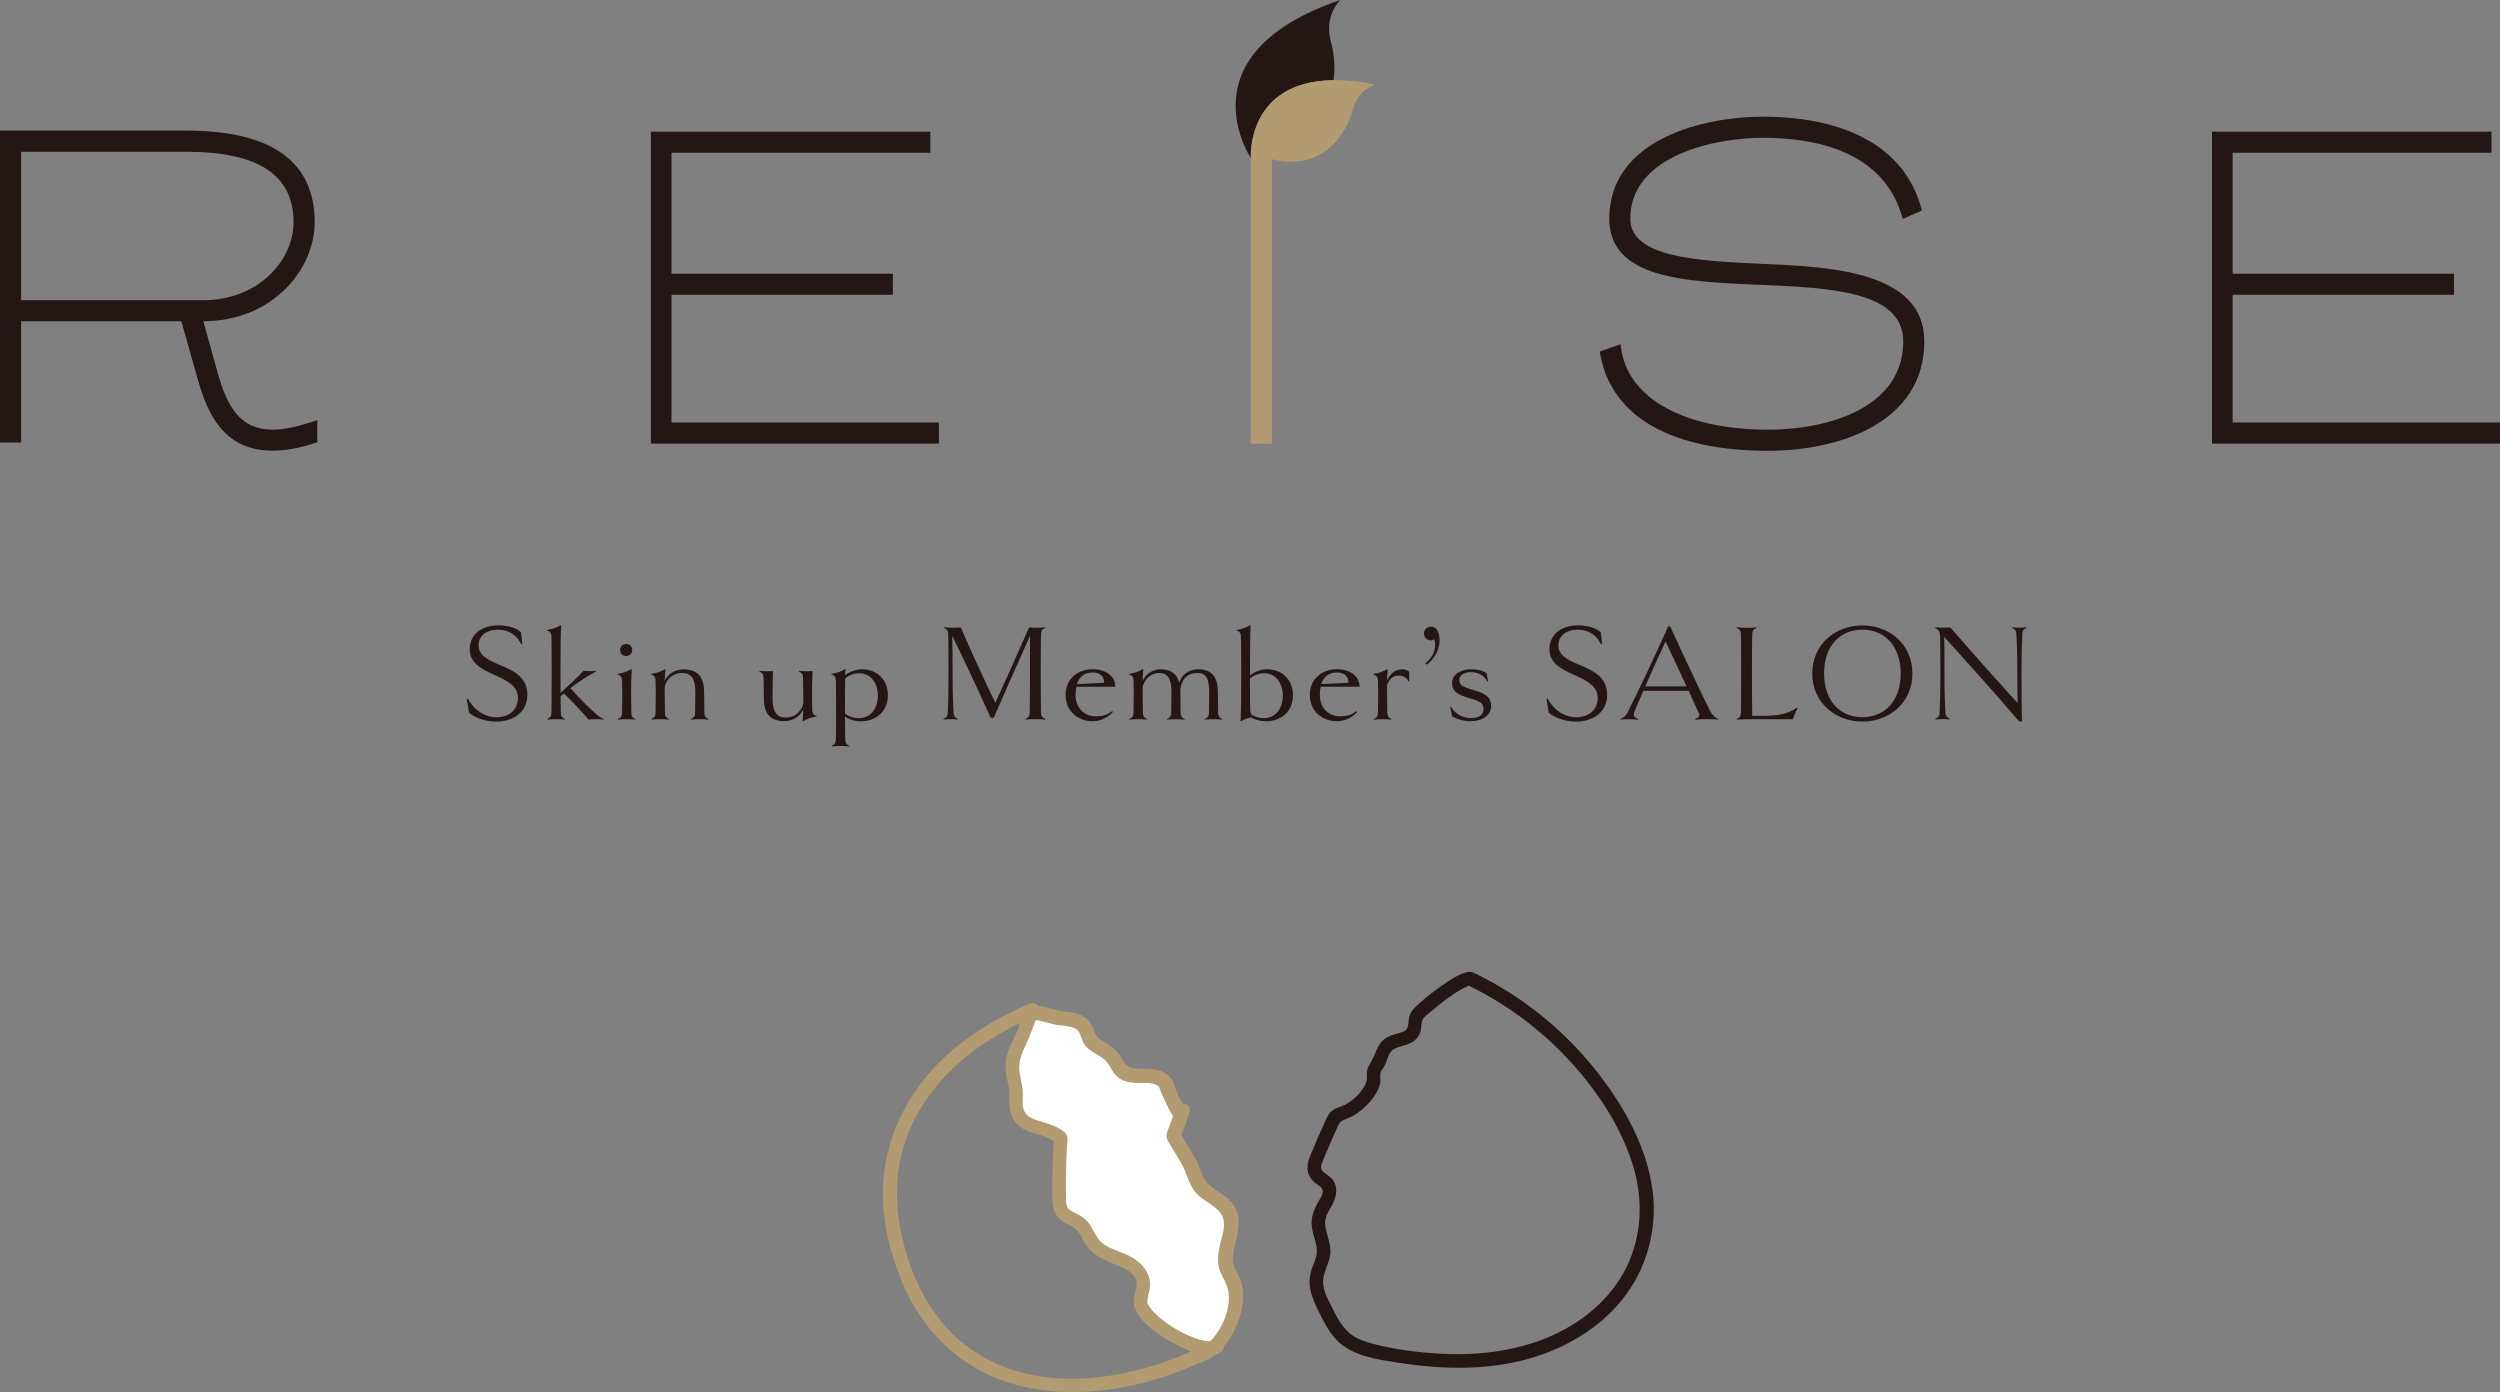<?xml version="1.0" encoding="UTF-8"?><svg xmlns="http://www.w3.org/2000/svg" width="371.9" height="207.08" viewBox="0 0 371.9 207.08"><rect x="0" y="0" width="371.9" height="207.08" fill="#808080" stroke="none"/><defs><style>.d{fill:#fff;}.e{fill:#b29a71;}.f{fill:#231614;}</style></defs><g id="a"/><g id="b"><g id="c"><g><g><path class="e" d="M173.7,164.55c.23,.45,.5,.96,.86,1.35-.25,.74-.51,1.47-.8,2.19-.29,.72-.3,1.11,.08,1.75,.64,1.1,1.32,2.18,1.95,3.29,.8,1.41,1.05,3.09,2.14,4.32,1.06,1.2,2.77,1.77,3.69,3.07,1,1.41,.18,3.31-.15,4.81-.19,.86-.32,1.75-.23,2.63,.11,1.03,.58,1.85,1.06,2.74,1.44,2.68-.17,6.74-2.17,8.73-.03,.03-.05,.05-.08,.07-.27,0-.54-.02-.81-.07-.77-.14-1.53-.41-2.25-.72-1.67-.72-3.3-1.71-4.66-2.92-.52-.46-1.04-.96-1.39-1.57-.14-.24-.21-.33-.24-.6,.02,.17,.03-.35,.05-.48,.07-.39,.2-.77,.28-1.15,.53-2.62-1.34-4.49-3.59-5.46-1.14-.49-2.44-.84-3.42-1.63-1.03-.83-1.36-2.22-2.21-3.2-.38-.43-.85-.76-1.35-1.04-.48-.26-1.08-.46-1.46-.86-.41-.43-.37-1.05-.38-1.61-.02-.84-.02-1.68-.02-2.52,0-1.63,.06-3.25,.14-4.88,.03-.65,.28-1.57-.13-2.13-.3-.41-.86-.73-1.3-.96-.94-.47-1.96-.72-2.96-1.05-.93-.31-1.82-.74-2.07-1.77-.19-.78-.06-1.62-.09-2.41-.03-.81-.2-1.59-.38-2.37-.37-1.67-.02-2.94,.72-4.45,.41-.84,.76-1.67,1.07-2.55,.16-.45,.33-.91,.5-1.36,.25,.02,.5,.06,.77,.12,.77,.19,1.52,.44,2.3,.57,.69,.11,1.4,.14,2.09,.3,.64,.16,1.2,.41,1.44,1.06,.26,.67,.37,1.26,.86,1.82,.74,.85,1.81,1.22,2.68,1.9,.99,.78,1.19,2.14,2.28,2.87,.97,.66,2.16,.71,3.29,.71,.96,0,1.91-.08,2.63,.54,.07,.21,.15,.41,.23,.59,.31,.78,.65,1.56,1.05,2.31Zm.82-3.43s.02,.05,.03,.07c.06-.36-.19-.42-.03-.07Zm-21.38-11.75h0Zm-1.91,4.26s-.03,.06-.04,.09c0,.02,0,.01,.04-.09Zm33.56,40.73c-.33,2.02-1.29,4.26-2.74,5.95,.03,.33-.11,.67-.51,.88-.33,.18-.66,.34-.99,.51-.33,.24-.67,.44-1.03,.62-.44,.21-.89,.39-1.35,.53-2.71,1.22-5.52,2.22-8.41,2.94-6.55,1.61-13.69,1.93-20.15-.25-7.02-2.37-12.32-7.64-15.24-14.39-1.69-3.97-2.84-8.15-3.01-12.48-.25-6.57,1.95-12.87,6.02-18,3.5-4.42,8.17-7.74,13.22-10.17,.57-.28,.78-.42,1.37-.67,.28-.18,.44-.24,.63-.27,.27-.09,.33-.12,.53-.19,.08-.03,.16-.07,.24-.1,.37-.15,.79,.04,1.04,.33,.92,.13,1.81,.44,2.72,.65,1.22,.28,2.49,.22,3.65,.76,1.23,.56,1.69,1.43,2.1,2.65,.28,.84,1.16,1.18,1.86,1.62,.86,.54,1.58,1.18,2.08,2.07,.52,.94,.91,1.5,2.01,1.58,1.93,.14,3.95-.24,5.35,1.44,.2,.24,.52,.87,.63,1.43,.08,.2,.2,.49,.37,.94,.17,.46,.43,.9,.69,1.32,.02,.04,.05,.08,.07,.11,.64,0,1.25,.51,1.01,1.3-.36,1.14-.76,2.27-1.2,3.38,.52,.92,1.09,1.82,1.62,2.73,.31,.53,.62,1.06,.87,1.62,.47,1.06,.66,2.19,1.55,2.99,1.24,1.12,2.84,1.72,3.79,3.17,1.01,1.55,.71,3.42,.32,5.12-.2,.84-.46,1.69-.51,2.56-.06,1.02,.31,1.67,.79,2.55,.8,1.49,.88,3.13,.61,4.77Zm-7.6,6.68c-.96-.37-2.05-.91-2.8-1.33-1.19-.65-2.51-1.47-3.61-2.47-.72-.65-1.34-1.39-1.75-2.21-.23-.45-.39-.93-.4-1.44-.02-.92,.52-1.8,.46-2.71-.11-1.67-2.27-2.42-3.56-2.93-1.66-.67-3.16-1.43-4.13-3-.48-.79-.8-1.73-1.59-2.28-.65-.45-1.41-.69-2.02-1.2-1.52-1.24-1.25-3.37-1.25-5.13,0-2.2,.07-4.4,.21-6.6-1.51-1.07-3.64-1.01-5.12-2.21-.99-.8-1.4-1.96-1.48-3.2-.04-.67,.02-1.33-.02-2-.02-.29-.07-.57-.12-.85-.09-.43-.19-.85-.28-1.29-.25-1.32-.21-2.59,.26-3.86,.25-.67,.57-1.31,.88-1.95,.11-.22,.22-.43,.32-.66,0,.02,0,.01,.04-.09-.01,.03-.03,.06-.04,.09,.02-.05,.1-.24,.11-.28,.13-.36,.26-.73,.39-1.09l.05-.14c-1.67,.79-3.3,1.69-4.85,2.7-.75,.48-1.48,.99-2.19,1.53-4.68,3.52-8.51,8.32-10.23,13.97-1.06,3.47-1.26,7.06-.82,10.58,.39,3.13,1.27,6.21,2.5,9.13,1.61,3.72,3.91,7.09,7.07,9.66,.31,.25,.62,.49,.94,.72,7.53,5.5,17.5,5.51,26.47,2.94,2.27-.65,4.48-1.46,6.57-2.39Z"/><path class="f" d="M245.83,177.11c-.81-6.36-4.11-12.29-7.97-17.3-3.93-5.1-8.83-9.45-14.34-12.79-1.34-.81-2.72-1.55-4.13-2.24-.05-.02-.1-.04-.15-.06-.03-.02-.06-.03-.09-.05-.68-.27-1.5,.09-2.11,.38-.87,.41-1.69,.96-2.47,1.52-1.45,1.03-2.97,2.14-4.2,3.44-.32,.35-.57,.72-.71,1.18-.19,.6-.04,1.49-.47,1.98-.33,.37-.97,.46-1.42,.6-.61,.18-1.22,.39-1.75,.75-1.24,.87-1.34,2.32-2.1,3.51-.44,.7-.63,1.17-.57,2.02,.04,.59-.1,1.06-.4,1.57-.64,1.11-1.69,2.1-2.83,2.7-.58,.31-1.25,.43-1.8,.8-.71,.48-.99,1.24-1.32,1.99-.72,1.67-1.5,3.33-2.17,5.02-.6,1.51-.42,2.91,.91,3.92,.39,.29,1.01,.57,1.03,1.11,.03,.57-.43,1.21-.69,1.68-.68,1.23-1.12,2.33-.92,3.76,.19,1.38,1,2.85,.65,4.26-.21,.83-.63,1.61-.83,2.45-.21,.87-.24,1.75-.04,2.63,.34,1.51,1.16,3.03,1.86,4.4,.63,1.24,1.41,2.46,2.46,3.39,2.38,2.1,5.77,2.52,8.79,2.99,6.89,1.06,13.95,1.21,20.65-.99,5.23-1.72,10.04-4.79,13.3-9.29,3.16-4.37,4.53-9.98,3.85-15.32Zm-3.49,10.58c-2.04,4.7-5.92,8.26-10.46,10.52-5.46,2.72-11.73,3.51-17.77,3.16-3.22-.19-6.57-.62-9.7-1.42-1.36-.35-2.75-.8-3.81-1.77-.98-.9-1.64-2.05-2.22-3.24-.63-1.28-1.59-2.87-1.56-4.33,.04-1.58,1.13-2.92,1.1-4.52-.02-1.39-.7-2.66-.79-4.03-.08-1.22,.75-2.15,1.23-3.21,.51-1.14,.68-2.42-.19-3.44-.36-.42-.84-.69-1.27-1.04-.65-.53-.32-1.19-.04-1.87,.7-1.67,1.42-3.33,2.16-4.98,.31-.7,.65-.83,1.34-1.1,.56-.22,1.08-.5,1.58-.85,1.03-.74,1.97-1.65,2.65-2.73,.31-.49,.58-1.05,.71-1.62,.13-.55-.09-1.3,.12-1.78,.12-.28,.36-.53,.5-.81,.15-.3,.27-.62,.39-.93,.21-.55,.39-1.17,.9-1.53,.93-.64,2.18-.59,3.1-1.29,.45-.34,.78-.79,.97-1.32,.21-.6,.08-1.37,.38-1.93,.26-.47,.92-.9,1.32-1.24,1.4-1.2,2.89-2.37,4.5-3.27,.29-.16,.56-.3,.84-.41,.04-.01,.14-.05,.21-.07,5.39,2.64,10.28,6.23,14.42,10.58,4.2,4.41,7.86,9.76,9.79,15.58,1.62,4.87,1.65,10.14-.41,14.89Z"/><path class="d" d="M182.28,190.7c-.48-.89-.95-1.71-1.06-2.74-.09-.88,.05-1.77,.23-2.63,.33-1.5,1.15-3.4,.15-4.81-.93-1.3-2.63-1.87-3.69-3.07-1.09-1.24-1.34-2.91-2.14-4.32-.63-1.11-1.3-2.19-1.95-3.29-.38-.64-.37-1.03-.08-1.75,.29-.72,.52-1.36,.77-2.1-.36-.39-.59-.99-.83-1.44-.39-.75-.73-1.52-1.05-2.31-.07-.18-.16-.39-.23-.59-.72-.62-1.67-.55-2.63-.54-1.13,0-2.32-.05-3.29-.71-1.08-.74-1.29-2.09-2.28-2.87-.87-.68-1.94-1.05-2.68-1.9-.49-.56-.6-1.15-.86-1.82-.25-.64-.8-.9-1.44-1.06-.68-.17-1.39-.19-2.09-.3-.78-.13-1.53-.39-2.3-.57-.27-.06-.52-.1-.77-.12-.17,.45-.34,.9-.5,1.36-.32,.88-.66,1.71-1.07,2.55-.74,1.51-1.09,2.77-.72,4.45,.17,.79,.35,1.57,.38,2.37,.03,.79-.1,1.63,.09,2.41,.25,1.03,1.14,1.46,2.07,1.77,.99,.33,2.02,.58,2.96,1.05,.45,.23,1.01,.54,1.3,.96,.41,.56,.16,1.48,.13,2.13-.09,1.62-.13,3.25-.14,4.88,0,.84,0,1.68,.02,2.52,.01,.56-.03,1.18,.38,1.61,.38,.4,.98,.6,1.46,.86,.5,.27,.97,.61,1.35,1.04,.86,.98,1.18,2.37,2.21,3.2,.98,.79,2.28,1.13,3.42,1.63,2.25,.97,4.13,2.84,3.59,5.46-.08,.39-.22,.76-.28,1.15-.02,.13-.03,.65-.05,.48,.03,.27,.1,.37,.24,.6,.35,.6,.87,1.11,1.39,1.57,1.36,1.21,2.99,2.2,4.66,2.92,.72,.31,1.48,.58,2.25,.72,.27,.05,.54,.08,.81,.07,0,0,0,0,0,0h0s0,0,0,0c.03-.03,.05-.05,.08-.07,1.99-1.99,3.61-6.05,2.17-8.73Z"/></g><g><g><path class="f" d="M73.81,107.34c-1.58,0-3.17-.56-4.04-1.31l-.33-2.03,.17-.06c1,1.85,2.65,2.76,4.25,2.76,1.95,0,3.19-1.2,3.19-2.86s-1.35-2.51-3.5-3.44c-2.26-1-3.67-1.91-3.67-3.84,0-2.28,1.89-3.53,4.21-3.53,1.56,0,2.67,.37,3.42,1.02l.19,1.72-.15,.08c-.83-1.64-2.12-2.18-3.57-2.18-1.56,0-2.78,.89-2.78,2.3s1.12,2.12,3.21,2.97c2.28,.95,4.04,1.93,4.04,4.44s-2.03,3.96-4.65,3.96Z"/><path class="f" d="M89.88,106.97l-.02,.08c-.35-.04-.73-.06-1.16-.06-.37,0-.75,.02-1.14,.06-1.14-1.35-2.65-2.92-3.67-3.9l-.5,.44c0,.58,.02,1.89,.04,2.51,.02,.52,.27,.73,.62,.87l-.02,.08c-.41-.04-.83-.06-1.31-.06s-.89,.02-1.31,.06l-.02-.08c.37-.15,.62-.35,.64-.87,.02-.62,.04-1.97,.04-5.91,0-3.46-.02-4.81-.04-5.54-.02-.6-.35-.77-.68-.85v-.08c.79-.12,1.51-.37,2.05-.71l.08,.02c-.08,1.16-.1,3.28-.1,7.15v2.9c1.04-.93,2.59-2.38,3.42-3.28,.19,.02,.6,.04,.95,.04,.37,0,.75-.02,.89-.04l.02,.08c-1.27,.68-2.51,1.51-3.82,2.49,.62,.68,1.41,1.53,2.07,2.2,1.62,1.58,2.36,2.24,2.94,2.38Z"/><path class="f" d="M94.53,107.05c-.42-.04-.83-.06-1.31-.06s-.89,.02-1.31,.06l-.02-.08c.37-.15,.62-.35,.64-.87,.02-.62,.04-1.97,.04-2.8,0-.75-.02-1.56-.04-2.11-.02-.6-.35-.77-.68-.85v-.08c.79-.12,1.51-.37,2.05-.71l.08,.02c-.08,1.16-.1,2.34-.1,3.53,0,1.04,.02,2.38,.04,3.01,.02,.52,.27,.73,.62,.87l-.02,.08Zm-1.39-9.46c-.5,0-.89-.41-.89-.89,0-.52,.39-.91,.89-.91s.91,.39,.91,.91c0,.48-.39,.89-.91,.89Z"/><path class="f" d="M105.4,107.05c-.42-.04-.83-.06-1.31-.06s-.89,.02-1.31,.06l-.02-.08c.35-.15,.62-.35,.64-.87,.02-.62,.04-1.97,.04-3.11,0-2.09-.64-2.88-1.97-2.88-1.24,0-2.24,.77-2.59,2.05v.93c0,1.04,.02,2.38,.04,3.01,.02,.52,.27,.73,.62,.87l-.02,.08c-.41-.04-.83-.06-1.31-.06s-.89,.02-1.31,.06l-.02-.08c.37-.15,.62-.35,.64-.87,.02-.62,.04-1.97,.04-2.9,0-.64-.02-1.45-.04-2.01-.02-.6-.35-.77-.68-.85v-.08c.79-.12,1.51-.37,2.05-.71l.08,.02c-.06,.87-.1,1.51-.1,1.76,.37-.95,1.45-1.76,2.82-1.76,2.28,0,3.05,1.37,3.05,3.42,0,1.14,.02,2.49,.04,3.11,.02,.52,.27,.73,.62,.87l-.02,.08Z"/><path class="f" d="M121.51,106.59c-.79,.1-1.51,.37-2.03,.71l-.08-.02c.06-.87,.08-1.51,.08-1.76-.37,.93-1.43,1.76-2.8,1.76-2.28,0-3.05-1.37-3.05-3.4,0-1.16-.02-2.51-.04-3.13-.02-.52-.29-.73-.64-.87l.02-.08c.41,.04,.85,.06,1.24,.06,.33,0,.62-.02,.77-.04-.02,.89-.06,2.88-.06,4.04,0,2.09,.66,2.88,1.97,2.88s2.26-.79,2.61-2.07v-.91c0-1.04-.02-2.38-.04-3.01-.02-.52-.29-.73-.64-.87l.02-.08c.41,.04,.85,.06,1.24,.06,.35,0,.62-.02,.79-.04-.04,1.12-.08,2.9-.08,3.84,0,.62,.02,1.45,.04,1.99,.02,.6,.35,.77,.68,.87v.08Z"/><path class="f" d="M128.04,107.3c-.85,0-1.66-.25-2.34-.68,0,1.49,.02,2.84,.04,3.46,.02,.5,.27,.73,.62,.87l-.02,.08c-.42-.04-.83-.06-1.31-.06s-.89,.02-1.31,.06l-.02-.08c.37-.15,.62-.35,.64-.87,.02-.62,.04-1.97,.04-3.96s-.02-4.38-.04-4.94c-.02-.6-.35-.77-.68-.85v-.08c.79-.12,1.51-.37,2.05-.71l.08,.02-.08,.87c.58-.41,1.49-.87,2.53-.87,2.01,0,3.84,1.37,3.84,3.86s-1.83,3.88-4.04,3.88Zm-.21-7.15c-.87,0-1.62,.35-2.09,.75-.02,.71-.04,2.36-.04,3.88v1.37c.54,.41,1.18,.68,2.09,.68,1.66,0,2.8-1.33,2.8-3.4,0-1.82-1.06-3.28-2.76-3.28Z"/><path class="f" d="M155.5,106.94l-.02,.12c-.39-.06-1-.08-1.45-.08s-1.06,.02-1.47,.06l-.02-.1c.46-.19,.62-.37,.64-.93,.02-.62,.04-2.61,.04-5.83,0-2.78,0-4.48,.02-5.62-1.64,3.65-3.38,7.55-5.41,12.21h-.46c-1.35-3.05-4.46-9.66-5.72-12.19,.04,1.33,.06,2.76,.06,5.6,0,3.11,.08,4.87,.15,5.91,.04,.54,.31,.71,.64,.85l-.02,.1c-.33-.04-.71-.06-1.04-.06-.31,0-.68,.02-1.08,.06l-.02-.1c.35-.15,.62-.31,.64-.85,.08-1.04,.12-2.7,.12-5.91s-.02-5.23-.04-5.83c-.02-.56-.19-.75-.64-.93l.02-.1c.41,.04,.89,.06,1.33,.06s.95-.02,1.16-.04c1.53,3.57,3.69,8.23,5.14,11.22,1.43-3.11,3.73-8.27,5.02-11.22,.27,.02,.68,.04,1.12,.04,.39,0,.87-.02,1.27-.06l.02,.1c-.46,.17-.62,.37-.64,.91-.02,.62-.04,2.61-.04,5.85s.02,5.21,.04,5.83c.02,.56,.19,.75,.64,.93Z"/><path class="f" d="M160.12,102.17c-.08,.37-.12,.79-.12,1.24,0,1.91,1.31,3.15,2.97,3.15,1.14,0,1.78-.25,2.53-.81v.23c-.5,.58-1.64,1.31-2.94,1.31-2.14,0-4.04-1.45-4.04-3.88s1.8-3.86,4.04-3.86c1.95,0,3.36,1.06,3.36,2.61h-5.79Zm4.13-.6c0-.91-.56-1.53-1.7-1.53-1.24,0-1.99,.64-2.34,1.72l4.04-.19Z"/><path class="f" d="M181.84,107.05c-.41-.04-.83-.06-1.31-.06s-.89,.02-1.31,.06l-.02-.08c.35-.15,.62-.35,.64-.87,.02-.62,.04-1.97,.04-3.11,0-1.95-.39-2.88-1.82-2.88-1.27,0-2.36,.89-2.47,2.57v.56c0,.89,.02,2.24,.04,2.86,.02,.52,.27,.73,.62,.87l-.02,.08c-.41-.04-.83-.06-1.31-.06s-.89,.02-1.31,.06l-.02-.08c.35-.15,.62-.35,.64-.87,.02-.62,.04-1.97,.04-3.11,0-2.09-.6-2.88-1.82-2.88-1.12,0-2.14,.77-2.47,2.05v.93c0,.97,.02,2.38,.04,3.01,.02,.52,.27,.73,.62,.87l-.02,.08c-.42-.04-.83-.06-1.31-.06s-.89,.02-1.31,.06l-.02-.08c.37-.15,.62-.35,.64-.87,.02-.62,.04-2.12,.04-3.01,0-.54-.02-1.35-.04-1.91-.02-.6-.35-.77-.68-.85v-.08c.79-.12,1.51-.37,2.05-.71l.08,.02c-.06,.87-.1,1.51-.1,1.76,.35-.93,1.41-1.76,2.7-1.76,1.66,0,2.43,.81,2.76,2.03,.35-1.26,1.47-2.03,2.84-2.03,2.16,0,2.9,1.37,2.9,3.42,0,1.14,.02,2.49,.04,3.11,.02,.52,.27,.73,.62,.87l-.02,.08Z"/><path class="f" d="M188.29,107.3c-.79,0-1.51-.21-2.2-.58-.52,.1-1.06,.31-1.47,.58l-.08-.04c.08-1.16,.1-3.55,.1-7.07s-.02-4.79-.04-5.54c-.02-.6-.35-.77-.68-.85v-.08c.79-.12,1.51-.37,2.05-.71l.08,.02c-.08,1.16-.1,3.28-.1,7.15v.29c.58-.46,1.51-.91,2.53-.91,2.03,0,3.86,1.37,3.86,3.86s-1.83,3.88-4.04,3.88Zm-.21-7.15c-.89,0-1.62,.35-2.14,.79,0,2.61,.02,4.31,.04,4.73,.02,.33,.1,.52,.23,.66,.54,.35,1.1,.5,1.82,.5,1.66,0,2.8-1.33,2.8-3.4,0-1.82-1.06-3.28-2.76-3.28Z"/><path class="f" d="M196.46,102.17c-.08,.37-.12,.79-.12,1.24,0,1.91,1.31,3.15,2.97,3.15,1.14,0,1.78-.25,2.53-.81v.23c-.5,.58-1.64,1.31-2.95,1.31-2.14,0-4.04-1.45-4.04-3.88s1.8-3.86,4.04-3.86c1.95,0,3.36,1.06,3.36,2.61h-5.79Zm4.13-.6c0-.91-.56-1.53-1.7-1.53-1.24,0-1.99,.64-2.34,1.72l4.04-.19Z"/><path class="f" d="M209.63,101.35l-.08,.02c-.23-.48-.77-.87-1.45-.87-.89,0-1.41,.48-1.76,1.39v1.2c0,1.04,.02,2.38,.04,3.01,.02,.52,.27,.73,.62,.87l-.02,.08c-.41-.04-.83-.06-1.31-.06s-.89,.02-1.31,.06l-.02-.08c.37-.15,.62-.35,.64-.87,.02-.62,.04-1.97,.04-2.9,0-.64-.02-1.45-.04-2.01-.02-.6-.35-.77-.68-.85v-.08c.79-.12,1.51-.37,2.05-.71l.08,.02c-.06,.77-.1,1.35-.1,1.66,.46-1.02,1.26-1.66,2.24-1.66,.37,0,.87,.12,1.06,.39v1.39Z"/><path class="f" d="M212.23,98.9l-.17-.25c.95-.73,1.43-1.74,1.43-2.74,0-.29-.04-.58-.15-.83-.12,.12-.35,.19-.48,.19-.56,0-1.04-.48-1.04-1.04s.48-1.02,1.04-1.02c1,0,1.29,1.14,1.29,2.07,0,1.35-.71,2.72-1.93,3.61Z"/><path class="f" d="M218.77,107.3c-1.04,0-2.22-.37-2.76-.77l-.29-1.39,.1-.04c.66,1.12,1.74,1.72,2.99,1.72s1.89-.5,1.89-1.35c0-.77-.39-1.12-2.14-1.62-1.85-.52-2.55-1.1-2.55-2.2,0-1.39,1.35-2.09,2.74-2.09,1.08,0,1.91,.23,2.38,.58l.25,1.22-.08,.06c-.64-1.06-1.45-1.43-2.51-1.43-.91,0-1.7,.41-1.7,1.16s.52,1.06,2.01,1.47c2.03,.56,2.72,1.18,2.72,2.43,0,1.35-1.33,2.24-3.05,2.24Z"/><path class="f" d="M234.43,107.34c-1.58,0-3.17-.56-4.04-1.31l-.33-2.03,.17-.06c1,1.85,2.65,2.76,4.25,2.76,1.95,0,3.19-1.2,3.19-2.86s-1.35-2.51-3.5-3.44c-2.26-1-3.67-1.91-3.67-3.84,0-2.28,1.89-3.53,4.21-3.53,1.55,0,2.67,.37,3.42,1.02l.19,1.72-.14,.08c-.83-1.64-2.12-2.18-3.57-2.18-1.55,0-2.78,.89-2.78,2.3s1.12,2.12,3.21,2.97c2.28,.95,4.04,1.93,4.04,4.44s-2.03,3.96-4.65,3.96Z"/><path class="f" d="M255.63,106.94l-.02,.1c-.52-.04-1.14-.06-1.66-.06s-1.2,.02-1.74,.08l-.04-.12c.58-.21,.75-.44,.5-.95-.23-.54-.79-1.76-1.47-3.23h-6.72c-.54,1.22-1.02,2.3-1.31,3.01-.27,.68-.08,.97,.52,1.18l-.02,.12c-.44-.06-.93-.08-1.33-.08-.48,0-.89,.02-1.29,.06l-.02-.1c.39-.12,.83-.41,1.12-1.02,1.43-2.86,4.27-8.79,6.01-12.75h.29c1.58,3.48,4.73,10.18,5.95,12.59,.31,.6,.81,1.06,1.22,1.18Zm-4.73-4.83c-1.1-2.38-2.41-5.18-3.13-6.7-.79,1.68-2.01,4.38-3.03,6.7h6.16Z"/><path class="f" d="M267.41,105.35c-.21,.41-.54,1.14-.73,1.64h-6.49c-.83,0-1.41,.02-1.83,.06l-.02-.1c.46-.19,.62-.37,.64-.93,.02-.62,.04-2.61,.04-5.83s-.02-5.23-.04-5.83c-.02-.56-.19-.75-.64-.93l.02-.1c.42,.04,1,.06,1.47,.06s1.06-.02,1.45-.06l.02,.1c-.46,.17-.62,.37-.64,.91-.02,.62-.04,2.61-.04,5.85s.02,4.96,.04,6.3h1.39c2.26,0,3.9-.21,5.25-1.22l.1,.08Z"/><path class="f" d="M277.05,107.34c-4.02,0-7.46-2.82-7.46-7.15s3.44-7.15,7.46-7.15,7.44,2.8,7.44,7.15-3.44,7.15-7.44,7.15Zm0-13.67c-3.36,0-5.7,2.45-5.7,6.51s2.34,6.51,5.7,6.51,5.7-2.47,5.7-6.51-2.36-6.51-5.7-6.51Z"/><path class="f" d="M301.48,93.42c-.35,.12-.62,.29-.64,.85-.06,1.04-.12,2.68-.12,5.91s.02,5.79,.08,7.15h-.42c-4.02-4.69-7.59-8.63-11.16-12.59,.04,1.37,.04,2.84,.04,5.43,0,3.11,.08,4.87,.15,5.91,.04,.54,.31,.71,.64,.85l-.02,.1c-.33-.04-.71-.06-1.04-.06-.31,0-.68,.02-1.08,.06l-.02-.1c.35-.15,.62-.31,.64-.85,.06-1.04,.12-2.7,.12-5.91s-.02-4.96-.04-5.52c-.02-.68-.27-1.04-.77-1.24l.02-.1c.5,.04,.91,.06,1.22,.06,.35,0,.71,0,1.06-.02,3.77,4.35,7.22,8.19,10,11.24-.02-1.16-.04-2.72-.04-4.42,0-3.13-.08-4.87-.15-5.91-.04-.56-.31-.73-.64-.85l.02-.1c.33,.04,.71,.06,1.04,.06,.31,0,.68-.02,1.08-.06l.02,.1Z"/></g><g><path class="f" d="M46.03,62.88c-2.15,.69-3.94,1.03-5.5,1.03-4.76,0-6.69-3.33-8.12-8.34l-2.16-7.78c10.23-.02,16.56-7.65,16.56-14.72,0-9.05-6.42-13.64-19.07-13.64H0v46.4H3.14v-18.04H26.98l2.43,8.6c1.47,5.27,3.94,10.65,11.12,10.65,1.89,0,3.87-.34,6.05-1.05l.62-.2v-3.29l-1.17,.38ZM3.14,22.58H27.73c10.72,0,15.94,3.44,15.94,10.5,0,5.57-5.15,11.58-13.46,11.58H3.14V22.58Z"/><polygon class="f" points="99.89 62.85 99.89 43.85 132.82 43.85 132.82 40.72 99.89 40.72 99.89 22.73 138.39 22.73 138.39 19.59 96.82 19.59 96.82 65.99 139.67 65.99 139.67 62.85 99.89 62.85"/><polygon class="f" points="332.13 62.85 332.13 43.85 365.06 43.85 365.06 40.72 332.13 40.72 332.13 22.73 370.63 22.73 370.63 19.59 329.06 19.59 329.06 65.99 371.9 65.99 371.9 62.85 332.13 62.85"/><path class="f" d="M261.72,39.23c-9-.42-19.2-.9-19.2-6.68,0-9.53,12.84-12.05,19.63-12.05,11.13,0,18.25,3.84,20.61,11.12l.31,.95,2.84-1.26-.22-.76c-2.52-8.5-10.88-13.19-23.53-13.19-8.45,0-22.76,3.2-22.76,15.19,0,8.86,11.2,9.34,22.04,9.81h.29c10.52,.46,21.4,.93,21.4,8.44,0,9.68-10.83,13.12-20.1,13.12-12.19,0-20.54-4.47-21.79-11.66l-.18-1.04-3.08,1.08,.15,.76c1.79,9.03,10.63,14,24.89,14,10.72,0,23.24-4.26,23.24-16.26,0-10.55-14.18-11.13-24.54-11.56Z"/><g><path class="f" d="M186.08,22.78v-.33h.02c.19-2.86,1.72-10.36,12.29-10.52,.27-2.17,.01-4.22-.39-5.65-1.13-4.03,1.41-6.29,1.41-6.29-23.74,8.07-13.32,23.55-13.32,23.55,0,0-.02-.29,0-.77Z"/><path class="e" d="M186.09,22.46h-.02v.33c-.02,.48,0,.77,0,.77v42.44h3.14V23.69c7.77,1.94,11.2-4.13,12.02-7.33,.83-3.25,3.49-3.79,3.49-3.79-16.39-3.25-18.41,6.53-18.63,9.89Z"/></g></g></g></g></g></g></svg>